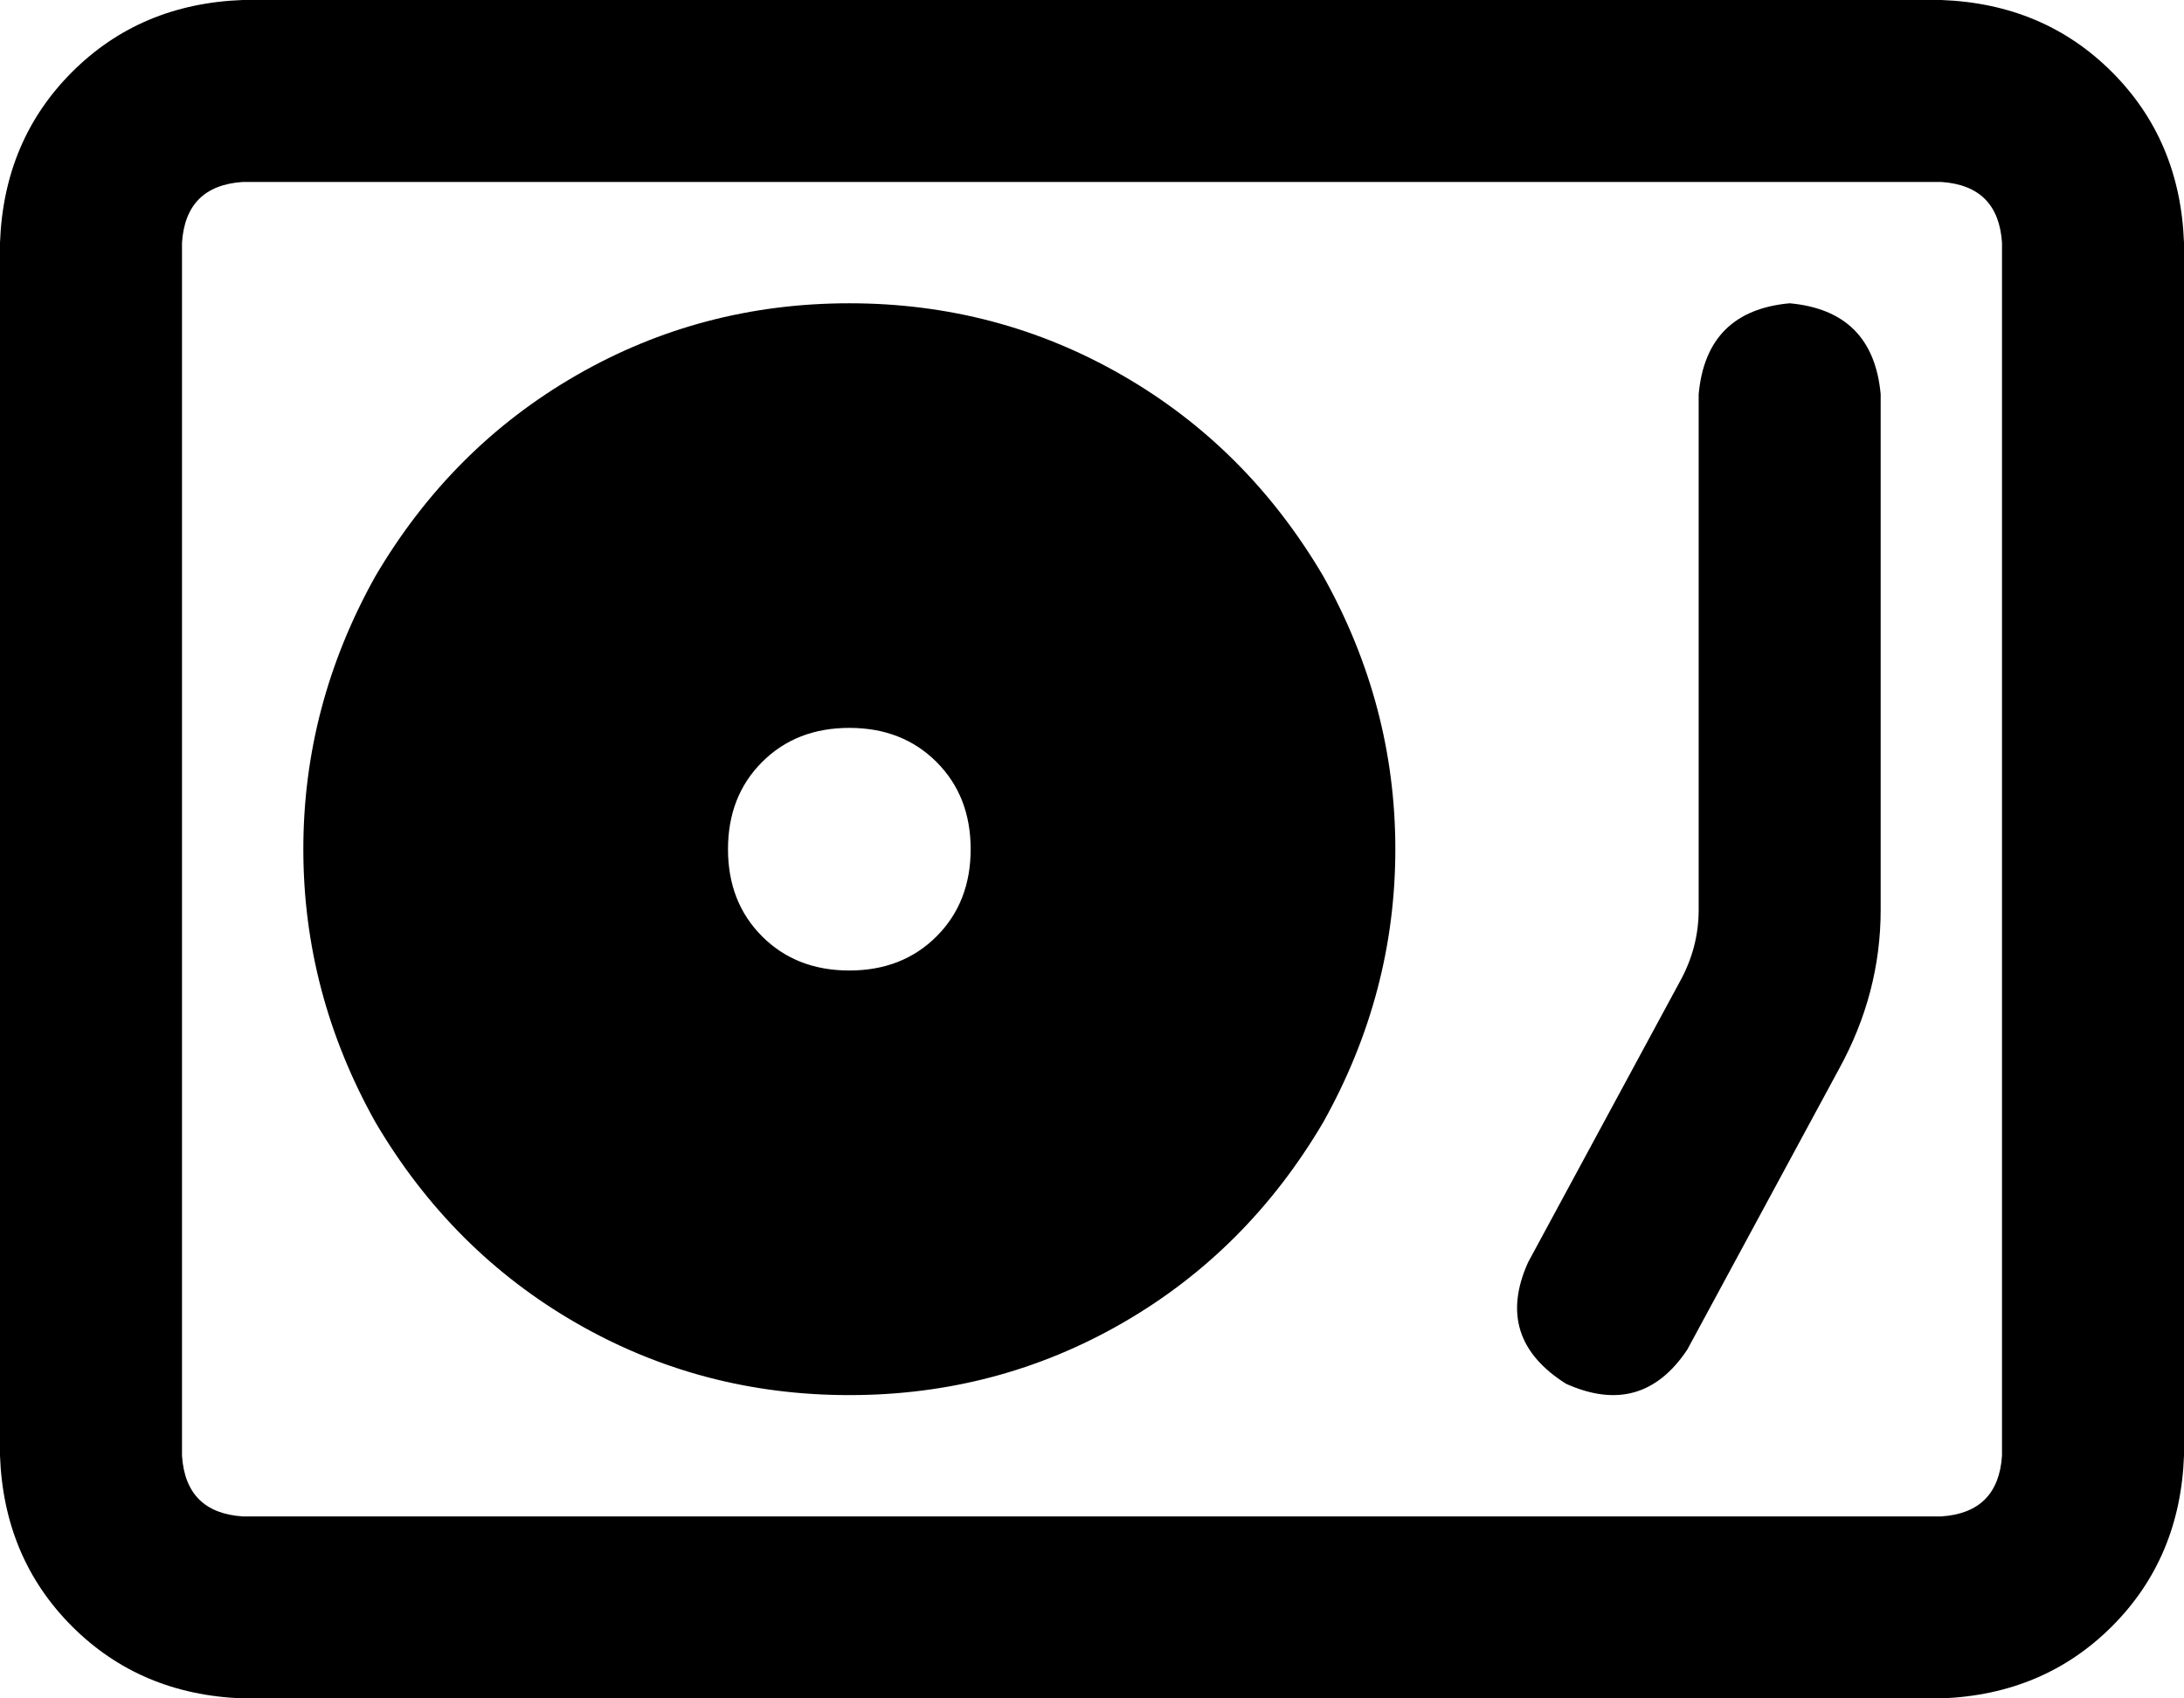 <svg xmlns="http://www.w3.org/2000/svg" viewBox="0 0 576 448">
  <path d="M 512 48 Q 527 49 528 64 L 528 384 L 528 384 Q 527 399 512 400 L 64 400 L 64 400 Q 49 399 48 384 L 48 64 L 48 64 Q 49 49 64 48 L 512 48 L 512 48 Z M 64 0 Q 37 1 19 19 L 19 19 L 19 19 Q 1 37 0 64 L 0 384 L 0 384 Q 1 411 19 429 Q 37 447 64 448 L 512 448 L 512 448 Q 539 447 557 429 Q 575 411 576 384 L 576 64 L 576 64 Q 575 37 557 19 Q 539 1 512 0 L 64 0 L 64 0 Z M 224 368 Q 263 368 296 349 L 296 349 L 296 349 Q 329 330 349 296 Q 368 262 368 224 Q 368 186 349 152 Q 329 118 296 99 Q 263 80 224 80 Q 185 80 152 99 Q 119 118 99 152 Q 80 186 80 224 Q 80 262 99 296 Q 119 330 152 349 Q 185 368 224 368 L 224 368 Z M 224 192 Q 238 192 247 201 L 247 201 L 247 201 Q 256 210 256 224 Q 256 238 247 247 Q 238 256 224 256 Q 210 256 201 247 Q 192 238 192 224 Q 192 210 201 201 Q 210 192 224 192 L 224 192 Z M 496 104 Q 494 82 472 80 Q 450 82 448 104 L 448 240 L 448 240 Q 448 250 443 259 L 403 333 L 403 333 Q 394 353 413 365 Q 433 374 445 356 L 485 282 L 485 282 Q 496 262 496 240 L 496 104 L 496 104 Z" />
</svg>